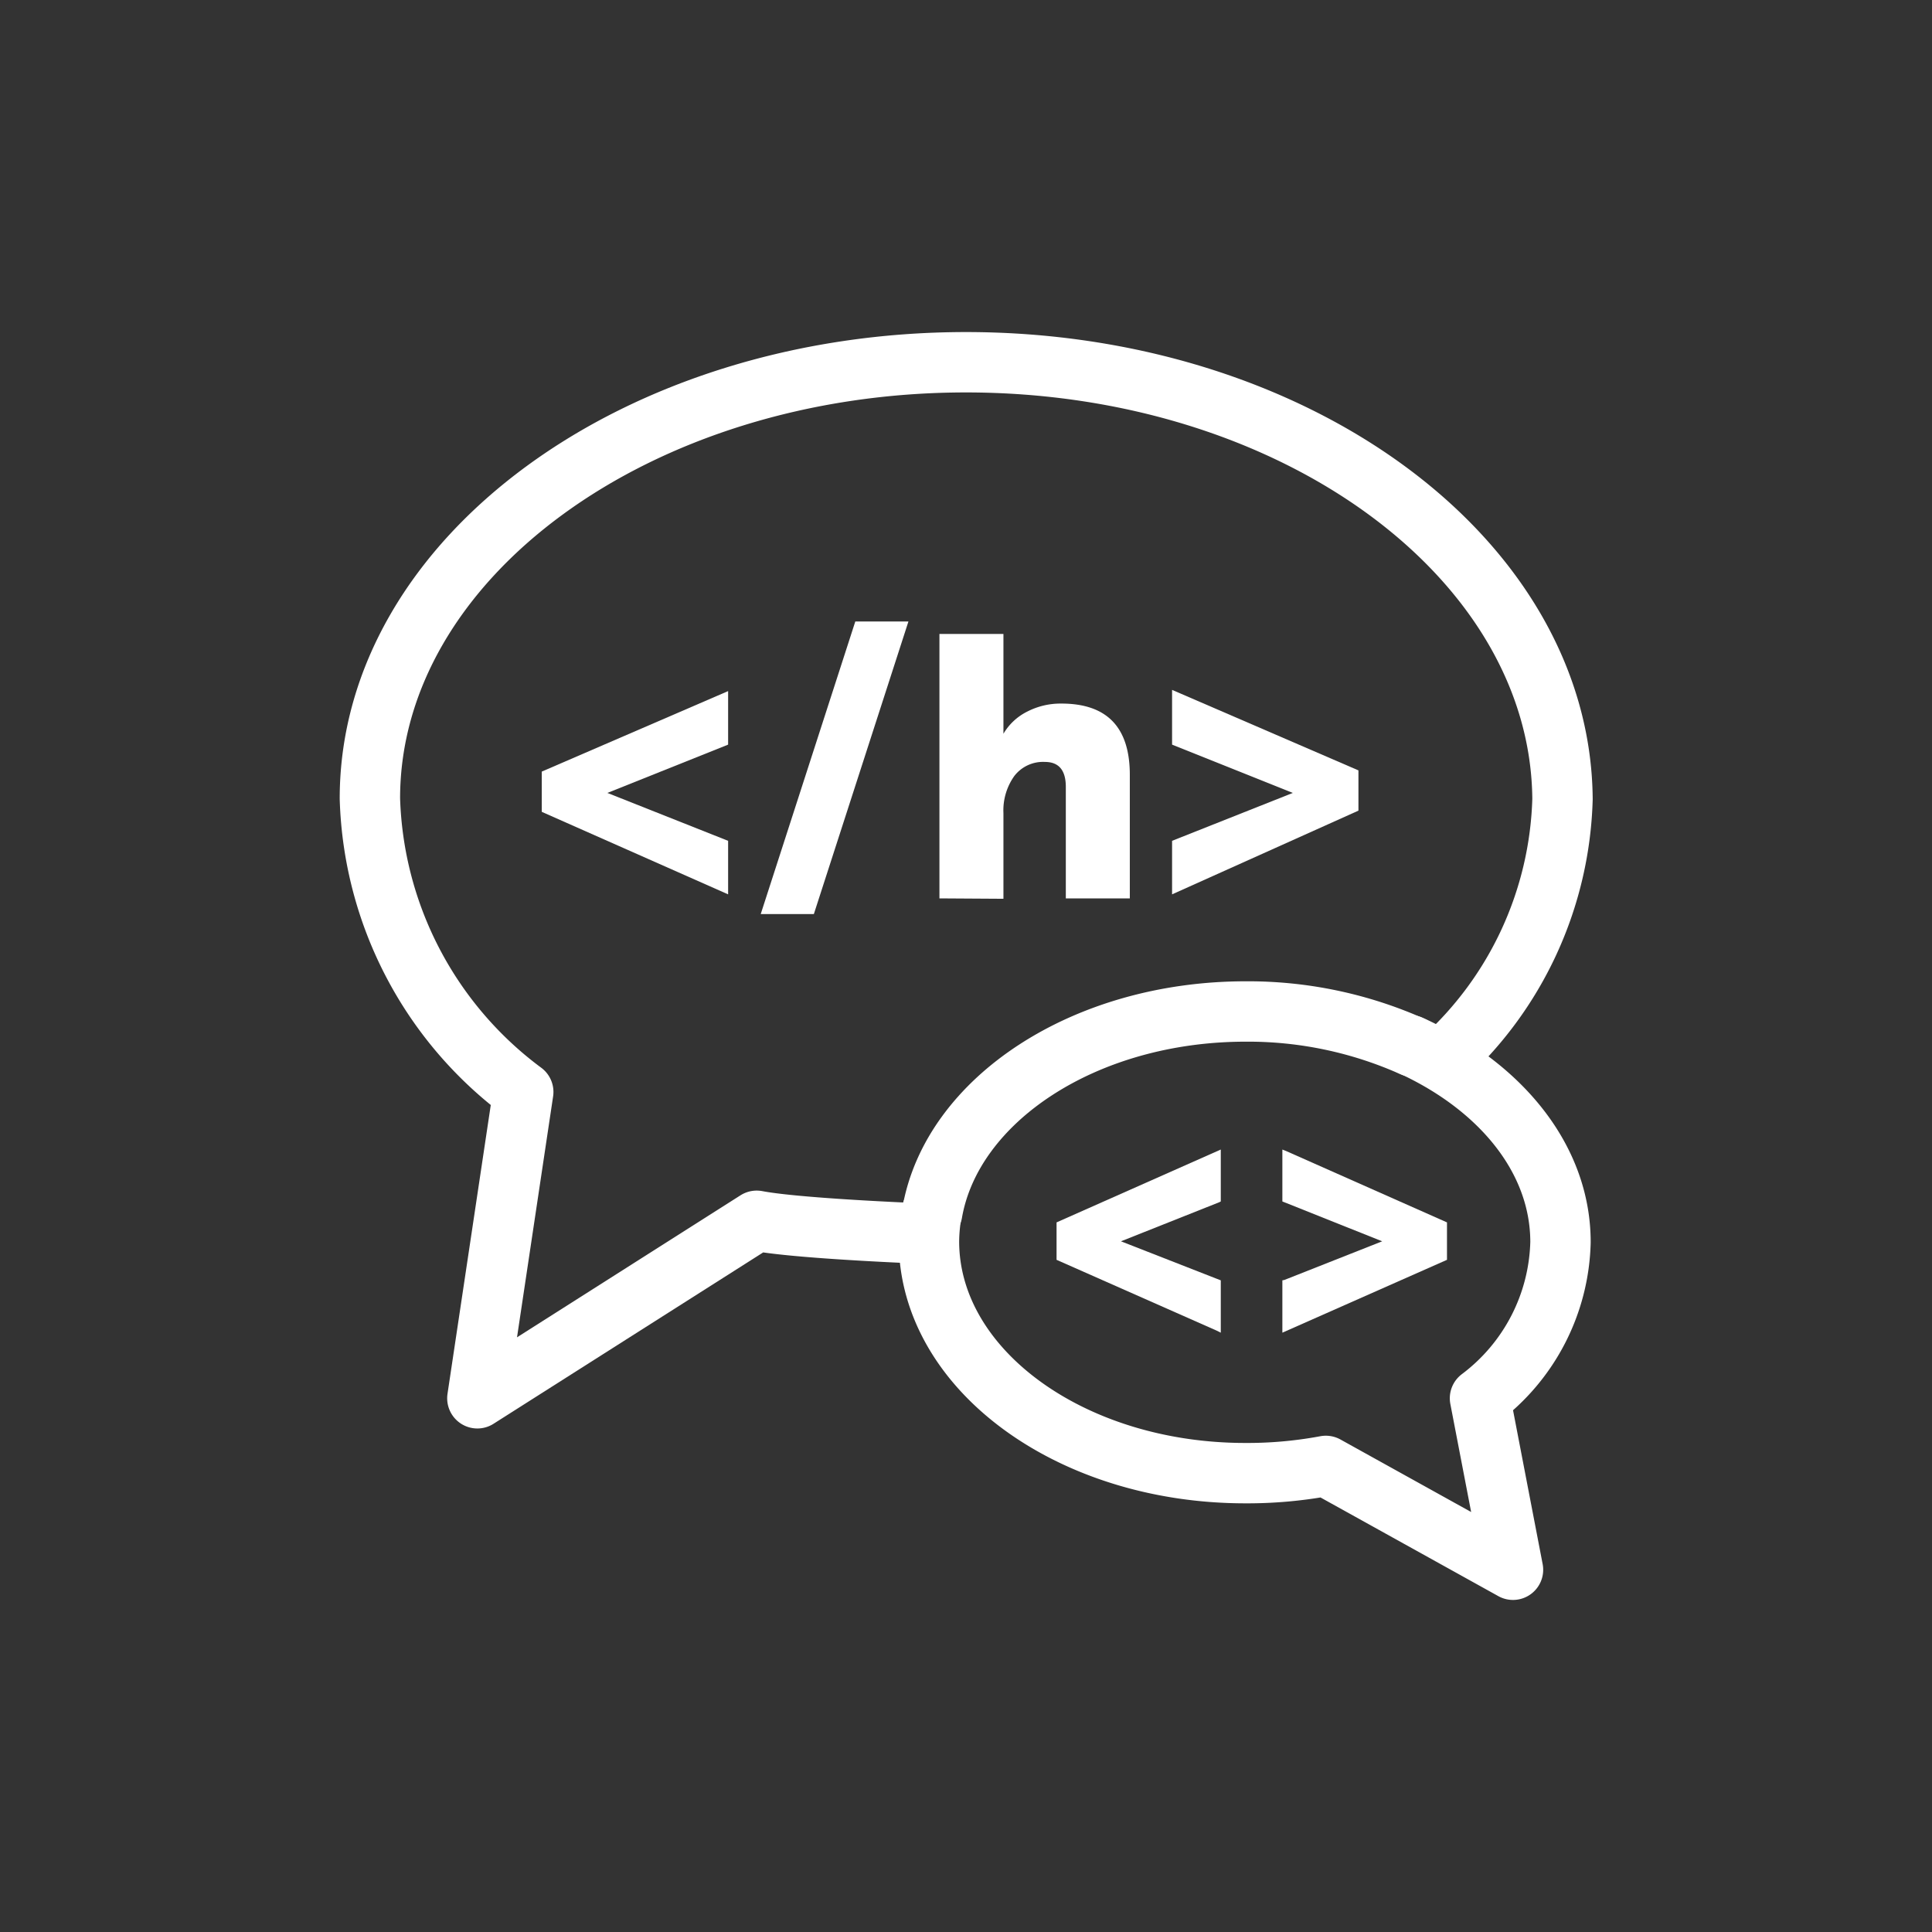 <svg id="Layer_1" data-name="Layer 1" xmlns="http://www.w3.org/2000/svg" viewBox="0 0 48 48"><rect x="0" y="0" width="48" height="48" fill="#333333" stroke="none"/><defs><style>.cls-1{fill:none;stroke:#fff;stroke-linecap:round;stroke-linejoin:round;stroke-width:1.5px;}.cls-2{fill:#fff;}</style></defs><title>Messenger</title><path class="cls-1" d="M35.82,26.34a9.07,9.07,0,0,0,3-6.49C38.77,13.86,32.15,9,24,9S9.19,13.86,9.19,19.84A9.42,9.42,0,0,0,13,27.13h0l-1.14,7.61,6.94-4.41c.89.17,3.23.28,4.18.32"/><path class="cls-1" d="M23.15,30.11a4.26,4.26,0,0,0-.07.73c0,3.18,3.52,5.76,7.86,5.76a10.63,10.63,0,0,0,2-.18L37.59,39l-.82-4.26h0a5,5,0,0,0,2-3.88c0-2.07-1.49-3.87-3.73-4.89"/><path class="cls-1" d="M35.09,26a10,10,0,0,0-4.14-.87c-4,0-7.3,2.19-7.79,5"/><path class="cls-2" d="M13.46,20.17v-1l4.63-2v1.33l-3,1.2v0l3,1.19v1.33Z"/><path class="cls-2" d="M18.9,22.71l2.35-7.27h1.32l-2.35,7.27Z"/><path class="cls-2" d="M23.34,22.32V15.75h1.59v2.08l0,.4h0a1.42,1.42,0,0,1,.59-.55,1.81,1.81,0,0,1,.85-.2q1.7,0,1.7,1.77v3.07H26.48V19.55q0-.62-.52-.62a.9.9,0,0,0-.76.35,1.47,1.47,0,0,0-.27.92v2.13Z"/><path class="cls-2" d="M29.12,22.22V20.89l3-1.19v0l-3-1.2V17.14l4.63,2v1Z"/><polygon class="cls-2" points="26.25 31.3 30.23 33.06 30.33 33.11 30.33 31.81 27.85 30.84 30.29 29.87 30.33 29.85 30.33 28.56 26.25 30.37 26.25 31.3"/><polygon class="cls-2" points="31.96 28.6 31.86 28.56 31.86 29.85 34.34 30.84 31.91 31.8 31.86 31.81 31.86 33.11 35.95 31.3 35.95 30.37 31.96 28.6"/></svg>